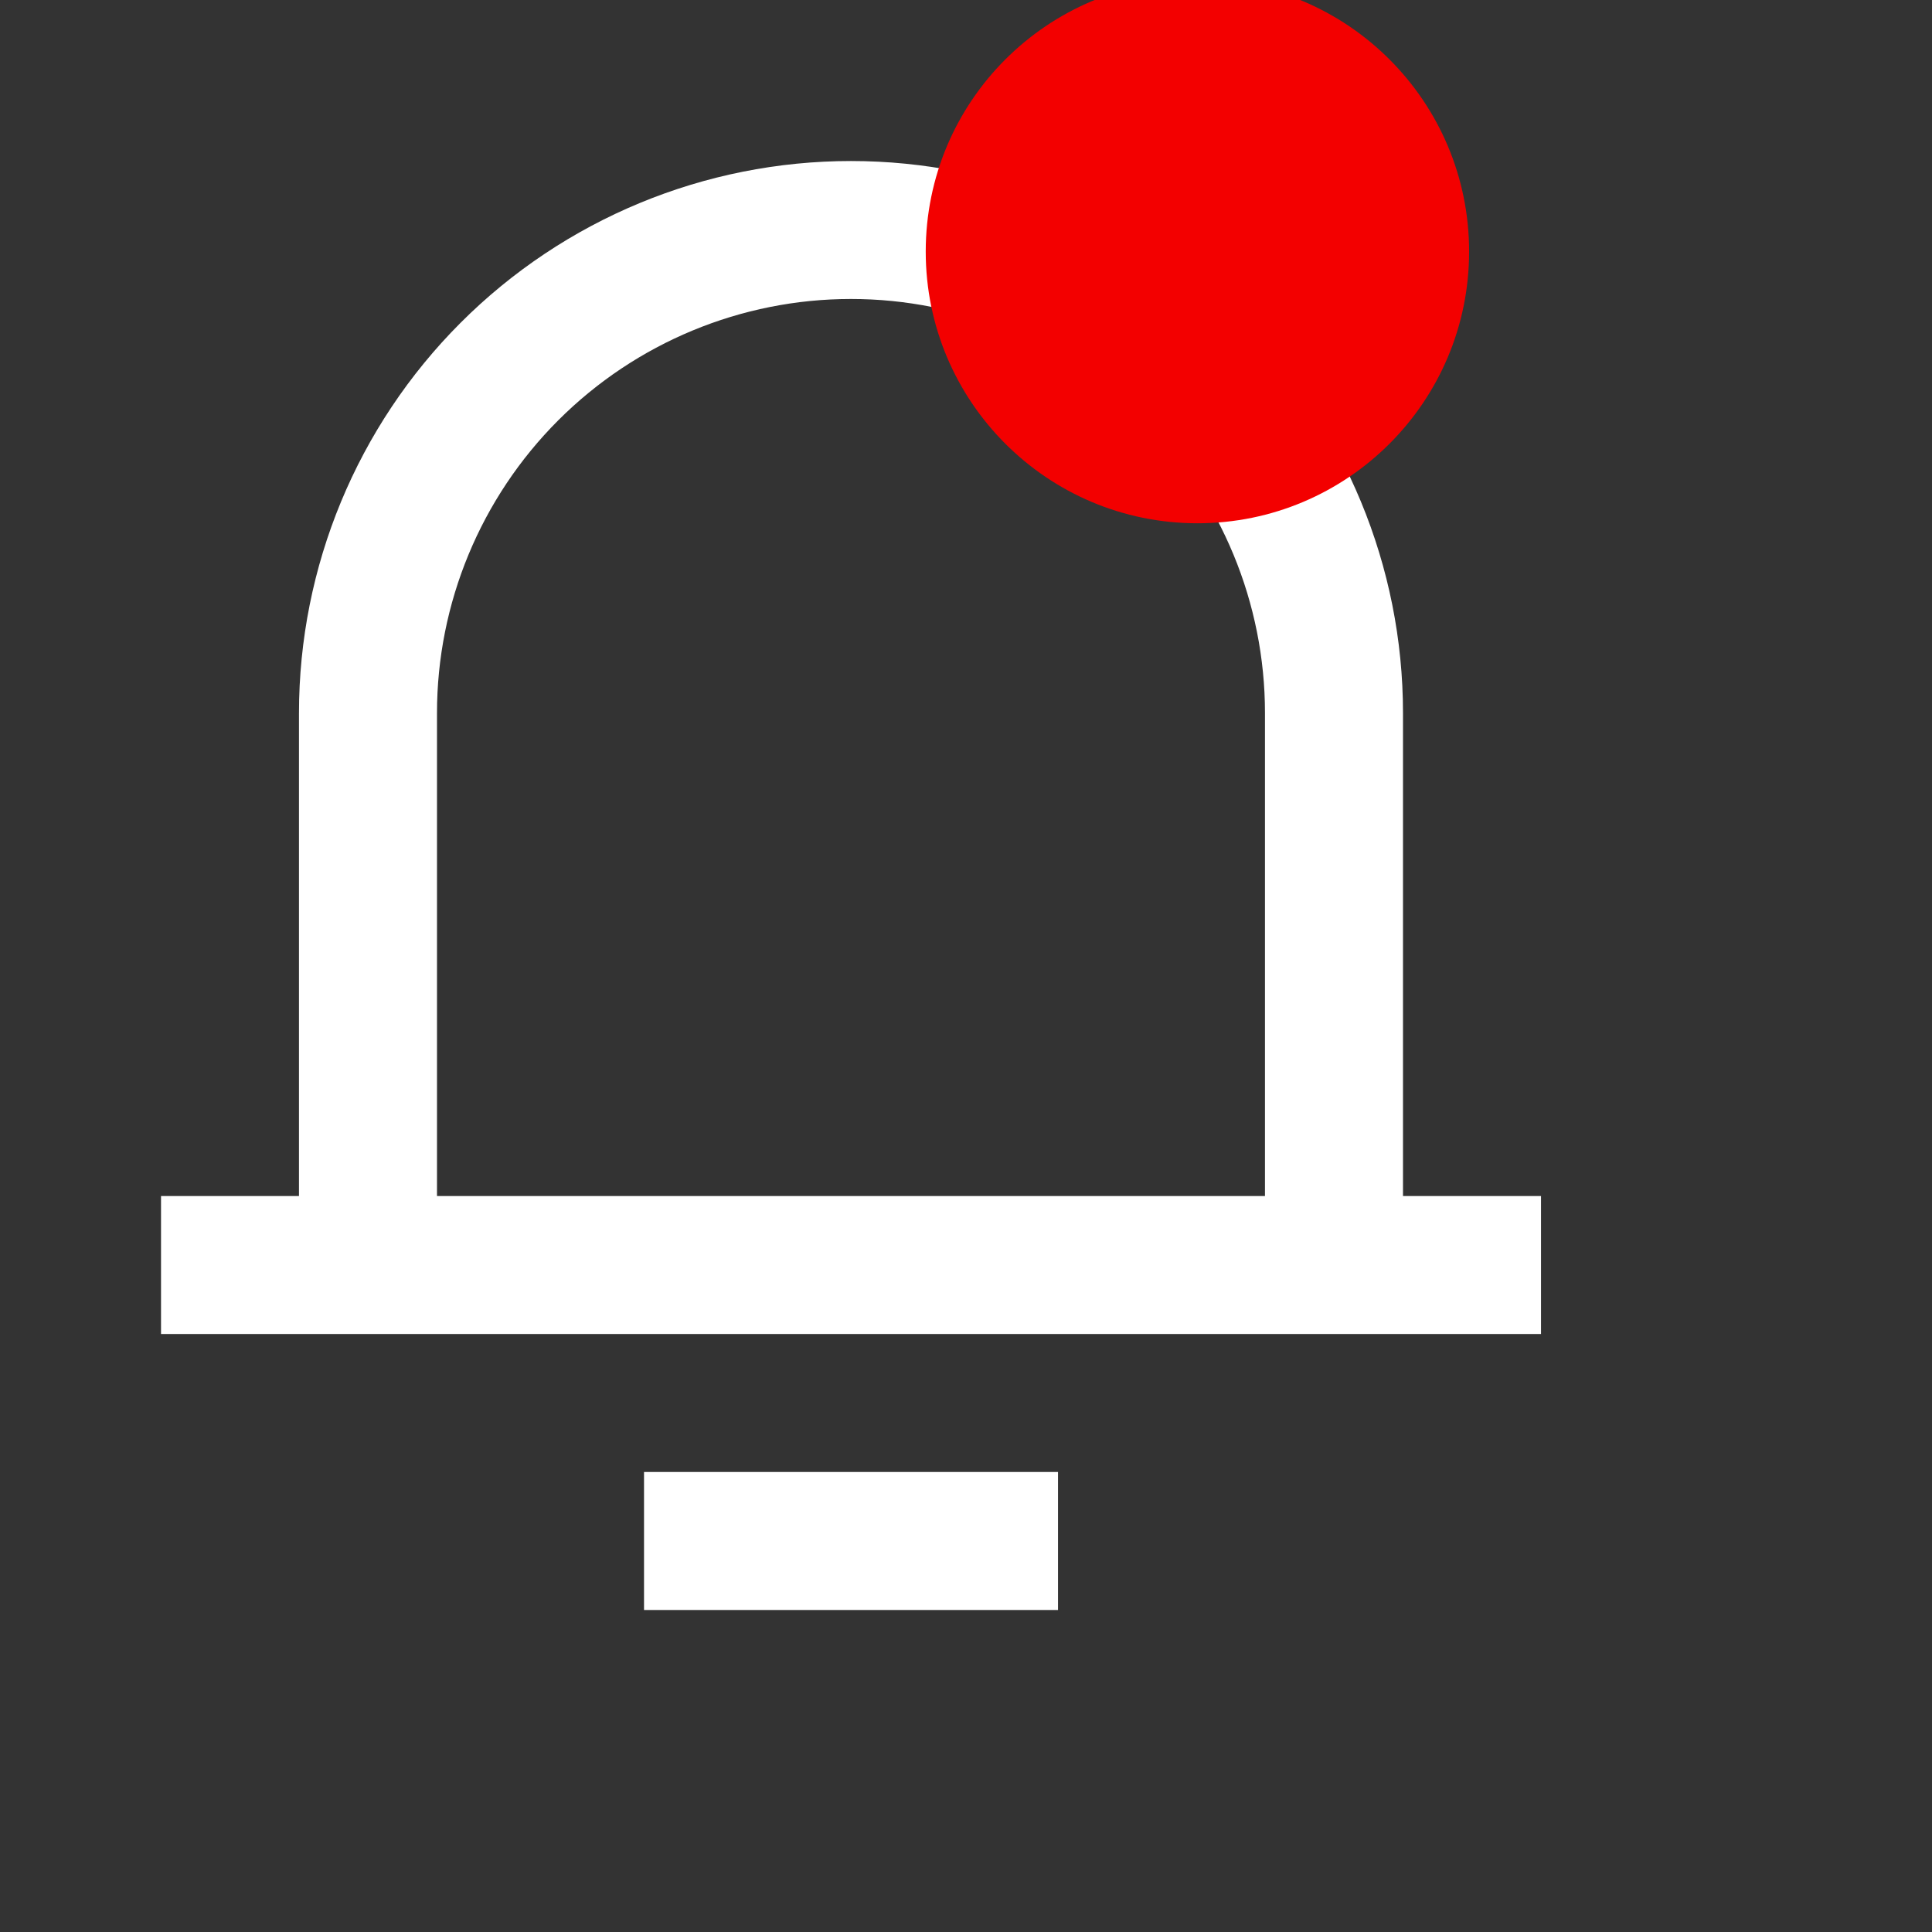 <svg width="32" height="32" viewBox="0 0 32 32" fill="none" xmlns="http://www.w3.org/2000/svg">
<rect x="0" y="0" width="32" height="32" fill="#333333" stroke="none"/>
<g clip-path="url(#clip0_25_2733)">
<path d="M23.238 19.81H25.524V22.095H2.667V19.81H4.952L4.952 11.81C4.952 9.385 5.916 7.059 7.63 5.345C9.345 3.63 11.67 2.667 14.095 2.667C16.52 2.667 18.846 3.63 20.56 5.345C22.275 7.059 23.238 9.385 23.238 11.81V19.81ZM20.952 19.81V11.81C20.952 9.991 20.23 8.247 18.944 6.961C17.658 5.675 15.914 4.952 14.095 4.952C12.277 4.952 10.533 5.675 9.247 6.961C7.961 8.247 7.238 9.991 7.238 11.81V19.81H20.952ZM10.667 24.381H17.524V26.667H10.667L10.667 24.381Z" fill="white"/>
<circle cx="19.833" cy="4.167" r="4.5" fill="#F30000"/>
</g>
<defs>
<clipPath id="clip0_25_2733">
<rect width="32" height="32" fill="white"/>
</clipPath>
</defs>
</svg>
